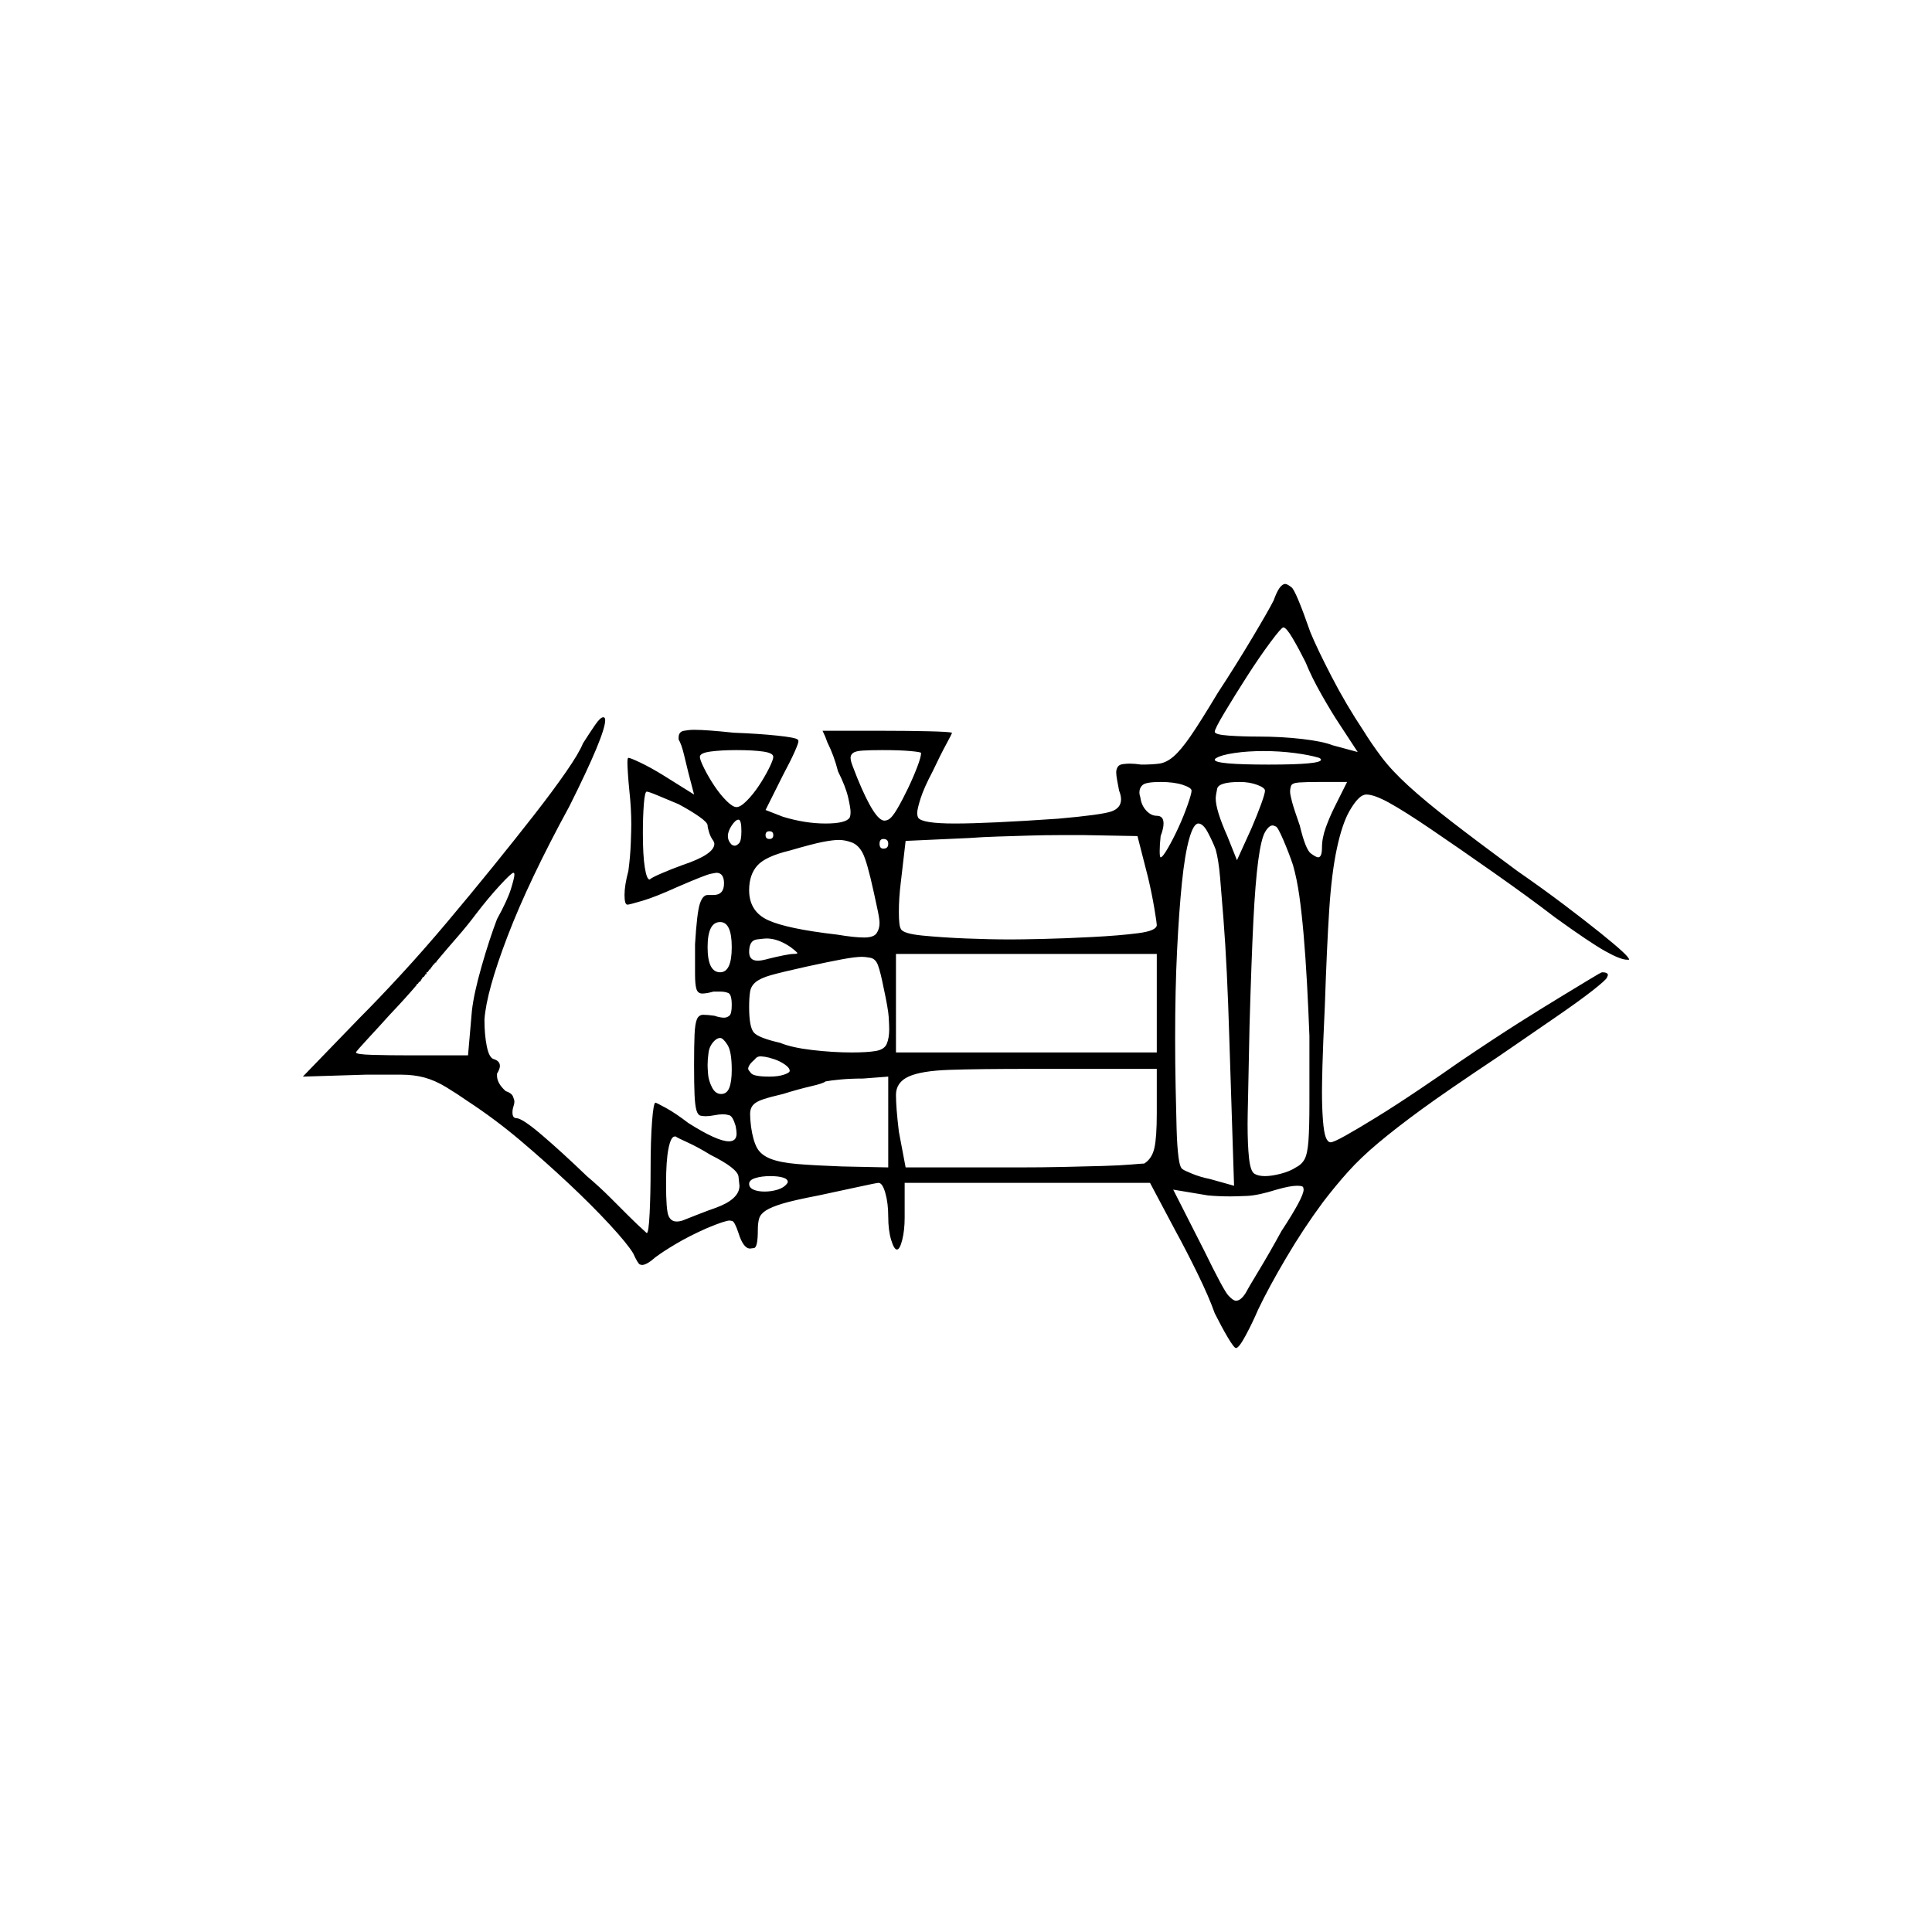 <?xml version="1.0" encoding="UTF-8" standalone="no"?>
<svg
   width="2000"
   height="2000"
   version="1.1"
   id="svg1"
   sodipodi:docname="UTU2.liga.svg"
   inkscape:version="1.3.2 (091e20e, 2023-11-25)"
   xmlns:inkscape="http://www.inkscape.org/namespaces/inkscape"
   xmlns:sodipodi="http://sodipodi.sourceforge.net/DTD/sodipodi-0.dtd"
   xmlns="http://www.w3.org/2000/svg"
   xmlns:svg="http://www.w3.org/2000/svg">
  <defs
     id="defs1" />
  <sodipodi:namedview
     id="namedview1"
     pagecolor="#505050"
     bordercolor="#eeeeee"
     borderopacity="1"
     inkscape:showpageshadow="0"
     inkscape:pageopacity="0"
     inkscape:pagecheckerboard="0"
     inkscape:deskcolor="#505050"
     inkscape:zoom="0.379"
     inkscape:cx="1000"
     inkscape:cy="998.68074"
     inkscape:window-width="1392"
     inkscape:window-height="1212"
     inkscape:window-x="0"
     inkscape:window-y="0"
     inkscape:window-maximized="0"
     inkscape:current-layer="svg1" />
  <path
     d="m 1318.5,621.5 q 6,-17 12,-17 2,0 6.5,3.5 4.5,3.5 19.5,46.5 7,17 22,46 15,29 33,56 8,13 18.5,27 10.5,14 28,30 17.5,16 44,36.5 26.5,20.5 68.5,51.5 26,18 48.5,35 22.5,17 38,29.5 15.5,12.5 22.5,19 7,6.5 7,8.5 0,0 0,0 -1,0 -2,0 -7,0 -23,-9 -16,-9 -52,-35 -26,-20 -63,-46 -37,-26 -65,-45 -28,-19 -43.5,-27.5 -15.5,-8.5 -23.5,-8.5 -2,0 -4,1 -6,3 -13.5,16 -7.5,13 -13,38.5 -5.5,25.5 -8,64 -2.5,38.5 -4.5,98.5 -2,43 -2.5,62.5 -0.5,19.5 -0.5,27.5 0,16 1,29 1,13 3,18 2,5 5,5 3,0 15.5,-7 12.5,-7 32,-19 19.5,-12 44,-28.5 24.5,-16.5 41.5,-28.5 37,-25 61.5,-40.5 24.5,-15.5 43.5,-27 19,-11.5 30.5,-18.5 11.5,-7 12.5,-7 6,0 6,3 0,0 -1,2.5 -1,2.5 -15,13.5 -14,11 -41,29.5 -27,18.5 -56,38.5 -54,36 -80,55 -26,19 -44.5,34.5 -18.5,15.5 -31.5,30 -13,14.5 -26,31.5 -20,27 -38,57.5 -18,30.5 -29,53.5 -6,14 -13,27 -7,13 -10,13 -2,0 -8.5,-11 -6.5,-11 -13.5,-25 -6,-17 -18,-41.5 -12,-24.5 -23,-44.5 l -26,-49 h -254 v 36 q 0,13 -2.5,23 -2.5,10 -5.5,10 -3,0 -6,-10 -3,-10 -3,-24 0,-14 -3,-24.5 -3,-10.5 -7,-10.5 -2,0 -22.5,4.5 -20.5,4.5 -39.5,8.5 -26,5 -37.5,8.5 -11.5,3.5 -17,7 -5.5,3.5 -7,8 -1.5,4.5 -1.5,12.5 0,18 -4,18.5 -4,0.5 -4,0.5 -7,0 -12,-16 -4,-12 -6.5,-12.5 -2.5,-0.5 -2.5,-0.5 -5,0 -24,8 -18,8 -31.5,16 -13.5,8 -21.5,14 -9,8 -14,8 0,0 -2,-0.5 -2,-0.5 -7,-11.5 -6,-10 -24.5,-30 -18.5,-20 -42.5,-42.5 -24,-22.5 -50,-44.5 -26,-22 -55,-41 -10,-7 -21.5,-14 -11.5,-7 -22.5,-10 -11,-3 -24,-3 h -3 q 0,0 -1,0 h -3 q 0,0 -1,0 h -1 q 0,0 -1,0 h -3 q 0,0 -1,0 h -1 q -1,0 -1,0 h -19 q -1,0 -2,0 l -65,2 59,-61 q 19,-19 42.5,-44.5 23.5,-25.5 47.5,-54 24,-28.5 47.5,-57.5 23.5,-29 43,-54 19.5,-25 33,-44.5 13.5,-19.5 17.5,-29.5 7,-11 12.5,-19 5.5,-8 8.5,-8 2,0 2,3 0,15 -37,89 -42,77 -64,134.5 -22,57.5 -24,86.5 0,16 2.5,28 2.5,12 7.5,13 6,2 6,7 0,3 -3,8 0,1 0,2 0,8 9,16 6,2 7.5,5.5 1.5,3.5 1.5,5.5 0,2 -1,5 -1,3 -1,6 0,6 4,6 6,0 26.5,17.5 20.5,17.5 46.5,42.5 13,11 24,22 0,0 0,0 l 4,4 q 0,0 1,1 l 3,3 q 0,0 1,1 l 3,3 q 0,0 0,0 l 3,3 q 1,1 1,1 l 3,3 q 0,0 0,0 10,10 19,18 2,0 3,-20.5 1,-20.5 1,-45.5 0,-30 1.5,-49.5 1.5,-19.5 3.5,-19.5 1,0 11,5.5 10,5.5 23,15.5 30,19 42,19 8,0 8,-8 0,-3 -1,-8 -3,-10 -6.5,-11 -3.5,-1 -6.5,-1 -4,0 -9,1 -5,1 -9,1 -2,0 -5,-0.5 -3,-0.5 -4.5,-5.5 -1.5,-5 -2,-16 -0.5,-11 -0.5,-31 0,-20 0.5,-31.5 0.5,-11.5 2.5,-16 2,-4.5 6.5,-4.5 4.5,0 11.5,1 6,2 10,2 3,0 5.5,-2 2.5,-2 2.5,-11 0,-11 -3.5,-12.5 -3.5,-1.5 -8.5,-1.5 -3,0 -7,0 -7,2 -11.5,2 -4.5,0 -6,-4.5 -1.5,-4.5 -1.5,-15.5 v -1 q 0,0 0,0 v -6 q 0,0 0,-1 0,-1 0,-1 v -3 q 0,-1 0,-1 v -18 q 2,-33 5,-42 3,-9 8,-9 2,0 3,0 2,0 3,0 11,0 11,-12 0,-11 -8,-11 0,0 -5.5,1 -5.5,1 -35.5,14 -22,10 -35.5,14 -13.5,4 -15.5,4 -3,0 -3,-10 0,-10 4,-25 2,-15 2.5,-29 0.5,-14 0.5,-19 0,-17 -2,-35 -1,-10 -1.5,-18 -0.5,-8 -0.5,-11 0,-5 1,-5 2,0 12.5,5 10.5,5 23.5,13 l 32,20 -6,-23 q -2,-8 -4.5,-18.5 -2.5,-10.5 -5.5,-15.5 0,-1 0,-2 0,-6 5.5,-7 5.5,-1 10.5,-1 13,0 41,3 26,1 45,3 19,2 21,4 1,0 1,2 0,2 -4,11 -4,9 -12,24 l -18,36 18,7 q 23,7 44,7 21,0 25,-6 1,-2 1,-6 0,-4 -2.5,-15 -2.5,-11 -10.5,-27 -4,-16 -11,-30 -2,-6 -5,-12 h 1 q 1,0 1,0 0,0 1,0 0,0 1,0 h 26 q 1,0 2,0 h 1 q 1,0 2,0 h 1 q 1,0 1,0 h 27 q 24,0 45.5,0.5 21.5,0.5 24.5,1.5 0,1 -6,12 -6,11 -14,28 -9,17 -12.5,28 -3.5,11 -3.5,15 0,3 1,5 4,6 38,6 34,0 107,-5 45,-4 55,-7.5 10,-3.5 10,-12.5 0,-4 -2,-9 -1,-5 -2,-10.5 -1,-5.5 -1,-8.5 0,-3 1.5,-5.5 1.5,-2.5 5.5,-3 4,-0.5 7,-0.5 5,0 12,1 11,0 18.5,-1 7.5,-1 15,-7.5 7.5,-6.5 17.5,-21 10,-14.5 28,-44.5 19,-29 36,-57.5 17,-28.5 22,-38.5 z m 33,64 q -7,-14 -13.5,-25 -6.5,-11 -9.5,-11 -2,0 -13.5,15.5 -11.5,15.5 -24,35 -12.5,19.5 -23,37 -10.5,17.5 -10.5,20.5 0,3 14.5,4 14.5,1 30.5,1 24,0 45.5,2.5 21.5,2.5 31.5,6.5 l 26,7 -19,-29 q -8,-12 -18.5,-30.5 -10.5,-18.5 -16.5,-33.5 z m -551,98 q 0,-4 -10.5,-5.5 -10.5,-1.5 -27.5,-1.5 -16,0 -27,1.5 -11,1.5 -11,5.5 0,3 4.5,12 4.5,9 10.5,18 6,9 12.5,15.5 6.5,6.5 10.5,6.5 4,0 10.5,-6.5 6.5,-6.5 12.5,-15.5 6,-9 10.5,-18 4.5,-9 4.5,-12 z m 153,-4 q 0,-1 -11,-2 -11,-1 -29,-1 -13,0 -20.5,0.5 -7.5,0.5 -10,2.5 -2.5,2 -2.5,5 0,1 0.5,3.5 0.5,2.5 6.5,17.5 9,22 16,33 7,11 12,11 2,0 4,-1 4,-2 9.5,-11.5 5.5,-9.5 11,-21 5.5,-11.5 9.5,-22 4,-10.5 4,-14.5 z m 412,5 q -10,-3 -25.5,-5 -15.5,-2 -32,-2 -16.5,0 -30,2 -13.5,2 -18.5,5 -2,1 -2,2 0,5 56,5 54,0 54,-5 0,-1 -2,-2 z m -132,34 q 0,-3 -9,-6 -9,-3 -23,-3 -15,0 -18.5,3 -3.5,3 -3.5,8 0,2 1,5 1,8 6,13.5 5,5.5 11,5.5 7,0 7,8 0,5 -3,13 -1,9 -1,15.5 0,6.5 1,6.5 2,0 7.5,-9.5 5.5,-9.5 11,-21.5 5.5,-12 9.5,-23.5 4,-11.5 4,-14.5 z m 76,0 q 0,-3 -8,-6 -8,-3 -18,-3 -22,0 -23.5,7 -1.5,7 -1.5,10 0,12 12,39 l 10,25 15,-33 q 6,-14 10,-25 4,-11 4,-14 z m 85,-9 h -29 q -13,0 -20.5,0.5 -7.5,0.5 -8.5,3.5 -1,3 -1,6 0,3 2,10.5 2,7.5 8,24.5 6,25 11.5,29 5.5,4 7.5,4 4,0 4,-10 0,-10 4,-21 4,-11 9,-21 z m -692,23 q -12,-5 -21.5,-9 -9.5,-4 -11.5,-4 -2,0 -3,13 -1,13 -1,30 0,23 2,35.5 2,12.5 5,12.5 0,0 0,0 2,-2 12.5,-6.5 10.5,-4.5 21.5,-8.5 33,-11 33,-22 0,-1 -1,-3 -3,-4 -4.5,-9 -1.5,-5 -1.5,-7 0,-3 -8.5,-9 -8.5,-6 -21.5,-13 z m 65,28 q 0,-12 -3,-12 -3,0 -7,6 -4,6 -4,11 0,5 4,9 2,1 3,1 2,0 4.5,-2.5 2.5,-2.5 2.5,-12.5 z m 491,19 q -3,-8 -8,-17.5 -5,-9.5 -10,-9.5 -5,0 -9.5,16 -4.5,16 -7.5,45.5 -3,29.5 -5,70 -2,40.5 -2,90.5 0,26 0.5,50.5 0.5,24.5 1,43 0.5,18.5 2,30 1.5,11.5 4.5,12.5 1,1 9.5,4.5 8.5,3.5 18.5,5.5 l 25,7 -5,-155 q -1,-34 -2.5,-65 -1.5,-31 -3.5,-56.5 -2,-25.5 -3.5,-43 -1.5,-17.5 -4.5,-28.5 z m 80,16 q -4,-12 -10,-26 -6,-14 -8,-14 -2,-1 -3,-1 -4,0 -8,7 -4,7 -7,29.5 -3,22.5 -5,62 -2,39.5 -4,109.5 -1,52 -1.5,73 -0.5,21 -0.5,28 0,22 1.5,35.5 1.5,13.5 5.5,16 4,2.5 11,2.5 7,0 16.5,-2.5 9.5,-2.5 15.5,-6.5 6,-3 9,-8.5 3,-5.5 4,-19 1,-13.5 1,-39.5 v -2 q 0,0 0,-1 v -3 q 0,-1 0,-2 v -4 q 0,-1 0,-2 v -2 q 0,-2 0,-5 v -3 q 0,-1 0,-2 v -2 q 0,-1 0,-2 v -39 q -1,-27 -2.5,-54.5 -1.5,-27.5 -3.5,-50.5 -2,-23 -4.5,-40.5 -2.5,-17.5 -6.5,-31.5 z m -538,-31 q 0,-4 -4,-4 -4,0 -4,4 0,4 4,4 4,0 4,-4 z m 377,1 -55,-1 h -2 q 0,0 0,0 h -4 q -1,0 -1,0 h -4 q 0,0 -1,0 h -14 q -15,0 -31.5,0.5 -16.5,0.5 -32.5,1 -16,0.5 -29,1.5 l -66,3 -5,43 q -2,16 -2,30.5 0,14.5 2,17.5 2,5 22.5,7 20.5,2 45,3 24.5,1 46.5,1 10,0 32.5,-0.5 22.5,-0.5 51.5,-2 29,-1.5 48,-4 19,-2.5 19,-8.5 0,-2 -2.5,-17 -2.5,-15 -6.5,-32 z m -258,8 q 0,-5 -5,-5 -4,0 -4,5 0,5 4,5 5,0 5,-5 z m -15,50 q -7,-32 -11.5,-40.5 -4.5,-8.5 -11.5,-11 -7,-2.5 -13,-2.5 -6,0 -16.5,2 -10.5,2 -34.5,9 -25,6 -33.5,15.5 -8.5,9.5 -8.5,25.5 0,22 19.5,31 19.5,9 71.5,15 18,3 28,3 10,0 13,-4.5 3,-4.5 3,-10.5 0,-4 -2,-13.5 -2,-9.5 -4,-18.5 z m -390,28 q 11,-20 14.5,-31.5 3.5,-11.5 3.5,-14.5 0,-2 -1,-2 -2,0 -14,13 -12,13 -25,30 -9,12 -19.5,24 -10.5,12 -20.5,24 -1,1 -1,2 h -1 q -1,1 -1,2 h -1 q -1,2 -2,3 -1,1 -1,2 h -1 q -1,2 -2,3 h -1 q 0,1 0,2 h -1 q -1,2 -2,3 h -1 q 0,1 -1,2 -1,2 -2,3 h -1 q 0,1 -1,2 h -1 q 0,1 0,1 -11,13 -29,32 -8,9 -21,23 -13,14 -13,15 0,2 17,2.5 17,0.5 40,0.5 h 59 l 4,-46 q 2,-18 10,-46 8,-28 16,-49 z m 243,29 q 0,-26 -12,-26 -13,0 -13,26 0,26 13,26 12,0 12,-26 z m 61,0 q -13,-9 -25,-9 -2,0 -10,1 -8,1 -8,13 0,9 9,9 4,0 11,-2 8,-2 15.5,-3.5 7.5,-1.5 10.5,-1.5 4,0 4,-1 0,0 -1.5,-1.5 -1.5,-1.5 -5.5,-4.5 z m 379,7 h -270 v 102 h 270 z m -283,34 q -3,-15 -5.5,-22 -2.5,-7 -8,-8 -5.5,-1 -8.5,-1 -7,0 -20.5,2.5 -13.5,2.5 -36.5,7.5 -27,6 -37.5,9 -10.5,3 -15.5,7 -5,4 -6,10 -1,6 -1,16 0,21 5,26.5 5,5.5 27,10.5 12,5 33.5,7.5 21.5,2.5 40.5,2.5 16,0 25,-1.5 9,-1.5 11.5,-7.5 2.5,-6 2.5,-15 0,-4 -0.5,-12.5 -0.5,-8.5 -5.5,-31.5 z m -157,86 q 0,-19 -4.5,-26 -4.5,-7 -7.5,-7 -3,0 -6,3 -5,5 -6,12 -1,7 -1,13 0,3 0.5,9.5 0.5,6.5 4,13.5 3.5,7 9.5,7 6,0 8.5,-6.5 2.5,-6.5 2.5,-18.5 z m 60,1 q 0,-3 -5,-6.5 -5,-3.5 -11,-5.5 -6,-2 -9.5,-2.5 -3.5,-0.5 -4.5,-0.5 -4,0 -6,3 -7,6 -7,10 0,1 3,4.5 3,3.5 19,3.5 9,0 15,-2 6,-2 6,-4 z m 380,-2 h -129 q -56,0 -85.5,1 -29.5,1 -42.5,7 -13,6 -13,19 0,13 3,38 l 7,37 h 117 q 24,0 46.5,-0.5 22.5,-0.5 40.5,-1 18,-0.5 29.5,-1.5 11.5,-1 13.5,-1 8,-5 10.5,-16 2.5,-11 2.5,-36 z m -278,8 -26,2 q -13,0 -23.5,1 -10.5,1 -15.5,2 -2,2 -15,5 -13,3 -29,8 -13,3 -20.5,5.5 -7.5,2.5 -10.5,6 -3,3.5 -3,9 0,5.5 1,13.5 2,14 6,21.5 4,7.5 14,11.5 10,4 28,5.5 18,1.5 46,2.5 l 48,1 z m -184,81 q -13,-8 -24,-13 -11,-5 -12,-6 -1,0 -1,0 -4,0 -6.5,12.5 -2.5,12.5 -2.5,36.5 0,27 2.5,33 2.5,6 8.5,6 3,0 6,-1 5,-2 16.5,-6.5 11.5,-4.5 17.5,-6.5 25,-9 25,-23 0,-1 -1,-9.5 -1,-8.5 -29,-22.5 z m 79,30 q 1,-1 1,-2 0,-3 -5,-4.5 -5,-1.5 -13,-1.5 -9,0 -15.5,2 -6.5,2 -6.5,6 0,4 4.5,6 4.5,2 11.5,2 7,0 13.5,-2 6.5,-2 9.5,-6 z m 512,49 q 23,-35 23,-43 0,-1 -0.5,-2.5 -0.5,-1.5 -6.5,-1.5 -7,0 -21,4 -19,6 -30.5,6.5 -11.5,0.5 -17.5,0.5 -12,0 -23,-1 l -36,-6 32,63 q 20,41 25,46.5 5,5.5 8,5.5 5,0 10,-8 2,-4 13.5,-23 11.5,-19 23.5,-41 z"
     id="path1" />
</svg>
